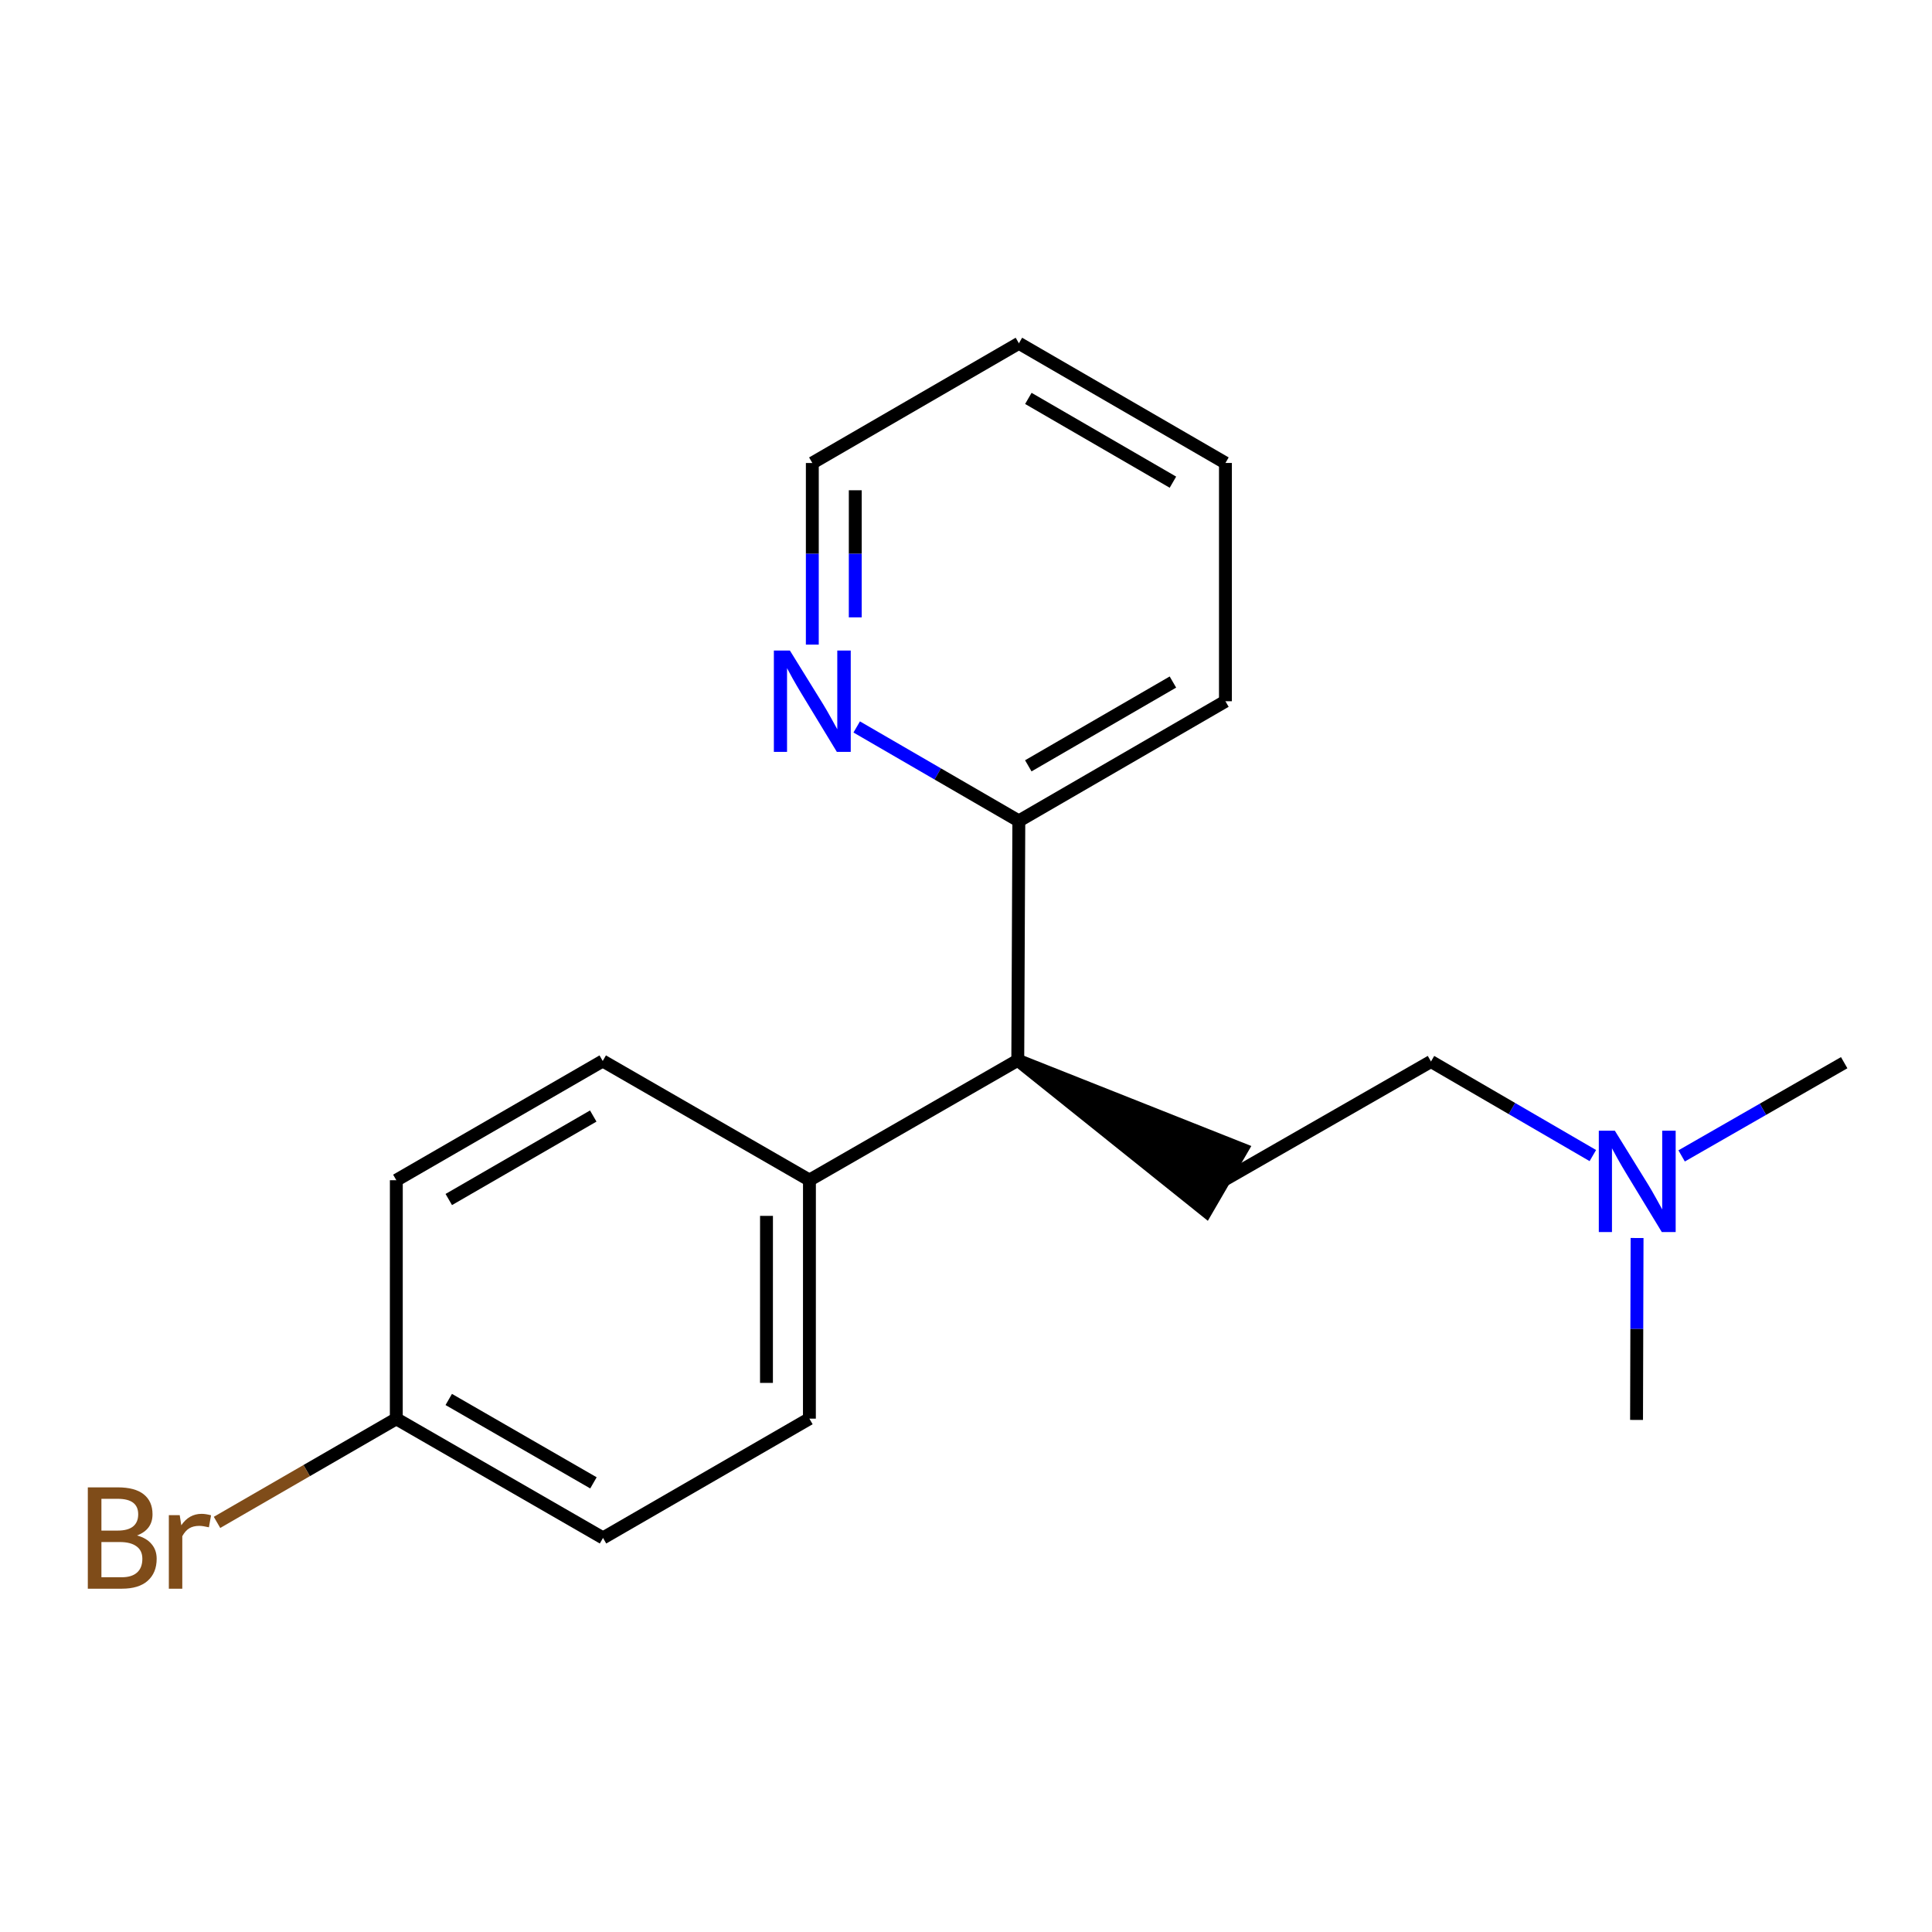 <?xml version='1.0' encoding='iso-8859-1'?>
<svg version='1.1' baseProfile='full'
              xmlns='http://www.w3.org/2000/svg'
                      xmlns:rdkit='http://www.rdkit.org/xml'
                      xmlns:xlink='http://www.w3.org/1999/xlink'
                  xml:space='preserve'
width='300px' height='300px' viewBox='0 0 300 300'>
<!-- END OF HEADER -->
<rect style='opacity:1.0;fill:#FFFFFF;stroke:none' width='300' height='300' x='0' y='0'> </rect>
<path class='bond-0 atom-0 atom-1' d='M 286.364,165.013 L 273.743,172.251' style='fill:none;fill-rule:evenodd;stroke:#000000;stroke-width:2.0px;stroke-linecap:butt;stroke-linejoin:miter;stroke-opacity:1' />
<path class='bond-0 atom-0 atom-1' d='M 273.743,172.251 L 261.123,179.489' style='fill:none;fill-rule:evenodd;stroke:#0000FF;stroke-width:2.0px;stroke-linecap:butt;stroke-linejoin:miter;stroke-opacity:1' />
<path class='bond-1 atom-1 atom-2' d='M 254.204,192.237 L 254.163,206.362' style='fill:none;fill-rule:evenodd;stroke:#0000FF;stroke-width:2.0px;stroke-linecap:butt;stroke-linejoin:miter;stroke-opacity:1' />
<path class='bond-1 atom-1 atom-2' d='M 254.163,206.362 L 254.123,220.486' style='fill:none;fill-rule:evenodd;stroke:#000000;stroke-width:2.0px;stroke-linecap:butt;stroke-linejoin:miter;stroke-opacity:1' />
<path class='bond-2 atom-1 atom-3' d='M 247.335,179.436 L 234.769,172.132' style='fill:none;fill-rule:evenodd;stroke:#0000FF;stroke-width:2.0px;stroke-linecap:butt;stroke-linejoin:miter;stroke-opacity:1' />
<path class='bond-2 atom-1 atom-3' d='M 234.769,172.132 L 222.202,164.828' style='fill:none;fill-rule:evenodd;stroke:#000000;stroke-width:2.0px;stroke-linecap:butt;stroke-linejoin:miter;stroke-opacity:1' />
<path class='bond-3 atom-3 atom-4' d='M 222.202,164.828 L 190.066,183.256' style='fill:none;fill-rule:evenodd;stroke:#000000;stroke-width:2.0px;stroke-linecap:butt;stroke-linejoin:miter;stroke-opacity:1' />
<path class='bond-4 atom-5 atom-4' d='M 158.04,164.638 L 187.274,188.06 L 192.859,178.452 Z' style='fill:#000000;fill-rule:evenodd;fill-opacity:1;stroke:#000000;stroke-width:2.0px;stroke-linecap:butt;stroke-linejoin:miter;stroke-opacity:1;' />
<path class='bond-5 atom-5 atom-6' d='M 158.04,164.638 L 125.691,183.245' style='fill:none;fill-rule:evenodd;stroke:#000000;stroke-width:2.0px;stroke-linecap:butt;stroke-linejoin:miter;stroke-opacity:1' />
<path class='bond-12 atom-5 atom-13' d='M 158.04,164.638 L 158.204,127.474' style='fill:none;fill-rule:evenodd;stroke:#000000;stroke-width:2.0px;stroke-linecap:butt;stroke-linejoin:miter;stroke-opacity:1' />
<path class='bond-6 atom-6 atom-7' d='M 125.691,183.245 L 125.684,220.292' style='fill:none;fill-rule:evenodd;stroke:#000000;stroke-width:2.0px;stroke-linecap:butt;stroke-linejoin:miter;stroke-opacity:1' />
<path class='bond-6 atom-6 atom-7' d='M 119.022,188.801 L 119.017,214.734' style='fill:none;fill-rule:evenodd;stroke:#000000;stroke-width:2.0px;stroke-linecap:butt;stroke-linejoin:miter;stroke-opacity:1' />
<path class='bond-18 atom-12 atom-6' d='M 93.591,164.747 L 125.691,183.245' style='fill:none;fill-rule:evenodd;stroke:#000000;stroke-width:2.0px;stroke-linecap:butt;stroke-linejoin:miter;stroke-opacity:1' />
<path class='bond-7 atom-7 atom-8' d='M 125.684,220.292 L 93.636,238.809' style='fill:none;fill-rule:evenodd;stroke:#000000;stroke-width:2.0px;stroke-linecap:butt;stroke-linejoin:miter;stroke-opacity:1' />
<path class='bond-8 atom-8 atom-9' d='M 93.636,238.809 L 61.537,220.311' style='fill:none;fill-rule:evenodd;stroke:#000000;stroke-width:2.0px;stroke-linecap:butt;stroke-linejoin:miter;stroke-opacity:1' />
<path class='bond-8 atom-8 atom-9' d='M 92.15,230.257 L 69.681,217.308' style='fill:none;fill-rule:evenodd;stroke:#000000;stroke-width:2.0px;stroke-linecap:butt;stroke-linejoin:miter;stroke-opacity:1' />
<path class='bond-9 atom-9 atom-10' d='M 61.537,220.311 L 47.618,228.354' style='fill:none;fill-rule:evenodd;stroke:#000000;stroke-width:2.0px;stroke-linecap:butt;stroke-linejoin:miter;stroke-opacity:1' />
<path class='bond-9 atom-9 atom-10' d='M 47.618,228.354 L 33.699,236.396' style='fill:none;fill-rule:evenodd;stroke:#7F4C19;stroke-width:2.0px;stroke-linecap:butt;stroke-linejoin:miter;stroke-opacity:1' />
<path class='bond-10 atom-9 atom-11' d='M 61.537,220.311 L 61.542,183.264' style='fill:none;fill-rule:evenodd;stroke:#000000;stroke-width:2.0px;stroke-linecap:butt;stroke-linejoin:miter;stroke-opacity:1' />
<path class='bond-11 atom-11 atom-12' d='M 61.542,183.264 L 93.591,164.747' style='fill:none;fill-rule:evenodd;stroke:#000000;stroke-width:2.0px;stroke-linecap:butt;stroke-linejoin:miter;stroke-opacity:1' />
<path class='bond-11 atom-11 atom-12' d='M 69.686,186.26 L 92.119,173.298' style='fill:none;fill-rule:evenodd;stroke:#000000;stroke-width:2.0px;stroke-linecap:butt;stroke-linejoin:miter;stroke-opacity:1' />
<path class='bond-13 atom-13 atom-14' d='M 158.204,127.474 L 190.284,108.889' style='fill:none;fill-rule:evenodd;stroke:#000000;stroke-width:2.0px;stroke-linecap:butt;stroke-linejoin:miter;stroke-opacity:1' />
<path class='bond-13 atom-13 atom-14' d='M 159.673,118.917 L 182.129,105.907' style='fill:none;fill-rule:evenodd;stroke:#000000;stroke-width:2.0px;stroke-linecap:butt;stroke-linejoin:miter;stroke-opacity:1' />
<path class='bond-19 atom-18 atom-13' d='M 133.029,112.881 L 145.616,120.178' style='fill:none;fill-rule:evenodd;stroke:#0000FF;stroke-width:2.0px;stroke-linecap:butt;stroke-linejoin:miter;stroke-opacity:1' />
<path class='bond-19 atom-18 atom-13' d='M 145.616,120.178 L 158.204,127.474' style='fill:none;fill-rule:evenodd;stroke:#000000;stroke-width:2.0px;stroke-linecap:butt;stroke-linejoin:miter;stroke-opacity:1' />
<path class='bond-14 atom-14 atom-15' d='M 190.284,108.889 L 190.286,71.891' style='fill:none;fill-rule:evenodd;stroke:#000000;stroke-width:2.0px;stroke-linecap:butt;stroke-linejoin:miter;stroke-opacity:1' />
<path class='bond-15 atom-15 atom-16' d='M 190.286,71.891 L 158.214,53.307' style='fill:none;fill-rule:evenodd;stroke:#000000;stroke-width:2.0px;stroke-linecap:butt;stroke-linejoin:miter;stroke-opacity:1' />
<path class='bond-15 atom-15 atom-16' d='M 182.132,74.873 L 159.682,61.864' style='fill:none;fill-rule:evenodd;stroke:#000000;stroke-width:2.0px;stroke-linecap:butt;stroke-linejoin:miter;stroke-opacity:1' />
<path class='bond-16 atom-16 atom-17' d='M 158.214,53.307 L 126.138,71.893' style='fill:none;fill-rule:evenodd;stroke:#000000;stroke-width:2.0px;stroke-linecap:butt;stroke-linejoin:miter;stroke-opacity:1' />
<path class='bond-17 atom-17 atom-18' d='M 126.138,71.893 L 126.137,85.993' style='fill:none;fill-rule:evenodd;stroke:#000000;stroke-width:2.0px;stroke-linecap:butt;stroke-linejoin:miter;stroke-opacity:1' />
<path class='bond-17 atom-17 atom-18' d='M 126.137,85.993 L 126.135,100.092' style='fill:none;fill-rule:evenodd;stroke:#0000FF;stroke-width:2.0px;stroke-linecap:butt;stroke-linejoin:miter;stroke-opacity:1' />
<path class='bond-17 atom-17 atom-18' d='M 132.805,76.124 L 132.804,85.993' style='fill:none;fill-rule:evenodd;stroke:#000000;stroke-width:2.0px;stroke-linecap:butt;stroke-linejoin:miter;stroke-opacity:1' />
<path class='bond-17 atom-17 atom-18' d='M 132.804,85.993 L 132.803,95.863' style='fill:none;fill-rule:evenodd;stroke:#0000FF;stroke-width:2.0px;stroke-linecap:butt;stroke-linejoin:miter;stroke-opacity:1' />
<path  class='atom-1' d='M 250.751 175.574
L 255.907 183.909
Q 256.419 184.732, 257.241 186.221
Q 258.063 187.71, 258.108 187.799
L 258.108 175.574
L 260.197 175.574
L 260.197 191.311
L 258.041 191.311
L 252.507 182.198
Q 251.862 181.131, 251.173 179.909
Q 250.506 178.686, 250.306 178.308
L 250.306 191.311
L 248.262 191.311
L 248.262 175.574
L 250.751 175.574
' fill='#0000FF'/>
<path  class='atom-10' d='M 21.282 238.425
Q 22.794 238.847, 23.549 239.781
Q 24.327 240.692, 24.327 242.048
Q 24.327 244.226, 22.927 245.471
Q 21.549 246.693, 18.926 246.693
L 13.636 246.693
L 13.636 230.957
L 18.282 230.957
Q 20.971 230.957, 22.327 232.046
Q 23.683 233.135, 23.683 235.135
Q 23.683 237.514, 21.282 238.425
M 15.748 232.735
L 15.748 237.669
L 18.282 237.669
Q 19.838 237.669, 20.638 237.047
Q 21.46 236.402, 21.46 235.135
Q 21.46 232.735, 18.282 232.735
L 15.748 232.735
M 18.926 244.915
Q 20.46 244.915, 21.282 244.182
Q 22.105 243.448, 22.105 242.048
Q 22.105 240.759, 21.193 240.114
Q 20.304 239.447, 18.593 239.447
L 15.748 239.447
L 15.748 244.915
L 18.926 244.915
' fill='#7F4C19'/>
<path  class='atom-10' d='M 27.906 235.269
L 28.15 236.847
Q 29.351 235.069, 31.306 235.069
Q 31.929 235.069, 32.773 235.291
L 32.44 237.158
Q 31.484 236.936, 30.951 236.936
Q 30.017 236.936, 29.395 237.314
Q 28.795 237.669, 28.306 238.536
L 28.306 246.693
L 26.217 246.693
L 26.217 235.269
L 27.906 235.269
' fill='#7F4C19'/>
<path  class='atom-18' d='M 122.656 101.016
L 127.812 109.351
Q 128.324 110.174, 129.146 111.663
Q 129.968 113.152, 130.013 113.241
L 130.013 101.016
L 132.102 101.016
L 132.102 116.753
L 129.946 116.753
L 124.412 107.64
Q 123.767 106.573, 123.078 105.351
Q 122.411 104.128, 122.211 103.75
L 122.211 116.753
L 120.166 116.753
L 120.166 101.016
L 122.656 101.016
' fill='#0000FF'/>
</svg>
